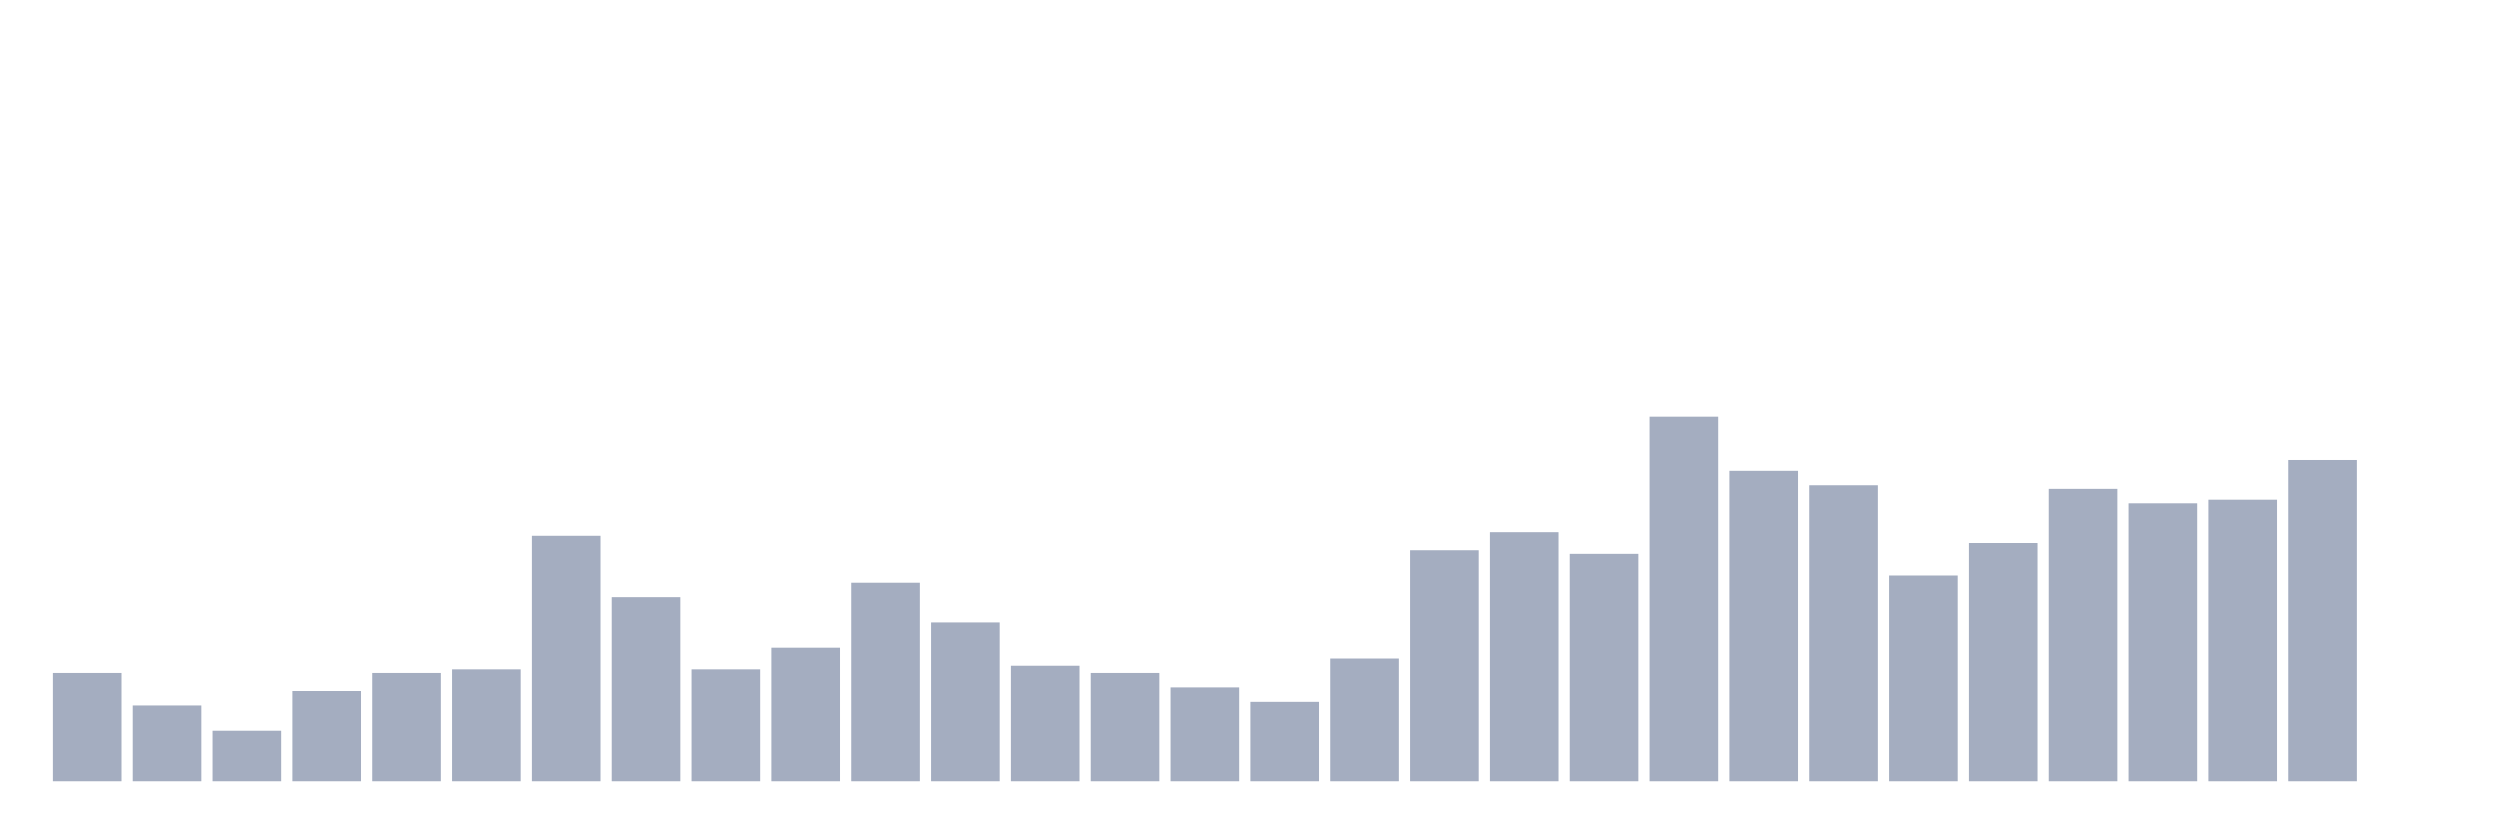 <svg xmlns="http://www.w3.org/2000/svg" viewBox="0 0 480 160"><g transform="translate(10,10)"><rect class="bar" x="0.153" width="13.175" y="119.208" height="20.792" fill="rgb(164,173,192)"></rect><rect class="bar" x="15.482" width="13.175" y="125.446" height="14.554" fill="rgb(164,173,192)"></rect><rect class="bar" x="30.81" width="13.175" y="130.297" height="9.703" fill="rgb(164,173,192)"></rect><rect class="bar" x="46.138" width="13.175" y="122.673" height="17.327" fill="rgb(164,173,192)"></rect><rect class="bar" x="61.466" width="13.175" y="119.208" height="20.792" fill="rgb(164,173,192)"></rect><rect class="bar" x="76.794" width="13.175" y="118.515" height="21.485" fill="rgb(164,173,192)"></rect><rect class="bar" x="92.123" width="13.175" y="92.871" height="47.129" fill="rgb(164,173,192)"></rect><rect class="bar" x="107.451" width="13.175" y="104.653" height="35.347" fill="rgb(164,173,192)"></rect><rect class="bar" x="122.779" width="13.175" y="118.515" height="21.485" fill="rgb(164,173,192)"></rect><rect class="bar" x="138.107" width="13.175" y="114.356" height="25.644" fill="rgb(164,173,192)"></rect><rect class="bar" x="153.436" width="13.175" y="101.881" height="38.119" fill="rgb(164,173,192)"></rect><rect class="bar" x="168.764" width="13.175" y="109.505" height="30.495" fill="rgb(164,173,192)"></rect><rect class="bar" x="184.092" width="13.175" y="117.822" height="22.178" fill="rgb(164,173,192)"></rect><rect class="bar" x="199.42" width="13.175" y="119.208" height="20.792" fill="rgb(164,173,192)"></rect><rect class="bar" x="214.748" width="13.175" y="121.98" height="18.02" fill="rgb(164,173,192)"></rect><rect class="bar" x="230.077" width="13.175" y="124.752" height="15.248" fill="rgb(164,173,192)"></rect><rect class="bar" x="245.405" width="13.175" y="116.436" height="23.564" fill="rgb(164,173,192)"></rect><rect class="bar" x="260.733" width="13.175" y="95.644" height="44.356" fill="rgb(164,173,192)"></rect><rect class="bar" x="276.061" width="13.175" y="92.178" height="47.822" fill="rgb(164,173,192)"></rect><rect class="bar" x="291.39" width="13.175" y="96.337" height="43.663" fill="rgb(164,173,192)"></rect><rect class="bar" x="306.718" width="13.175" y="70" height="70" fill="rgb(164,173,192)"></rect><rect class="bar" x="322.046" width="13.175" y="80.396" height="59.604" fill="rgb(164,173,192)"></rect><rect class="bar" x="337.374" width="13.175" y="83.168" height="56.832" fill="rgb(164,173,192)"></rect><rect class="bar" x="352.702" width="13.175" y="100.495" height="39.505" fill="rgb(164,173,192)"></rect><rect class="bar" x="368.031" width="13.175" y="94.257" height="45.743" fill="rgb(164,173,192)"></rect><rect class="bar" x="383.359" width="13.175" y="83.861" height="56.139" fill="rgb(164,173,192)"></rect><rect class="bar" x="398.687" width="13.175" y="86.634" height="53.366" fill="rgb(164,173,192)"></rect><rect class="bar" x="414.015" width="13.175" y="85.941" height="54.059" fill="rgb(164,173,192)"></rect><rect class="bar" x="429.344" width="13.175" y="78.317" height="61.683" fill="rgb(164,173,192)"></rect><rect class="bar" x="444.672" width="13.175" y="140" height="0" fill="rgb(164,173,192)"></rect></g></svg>